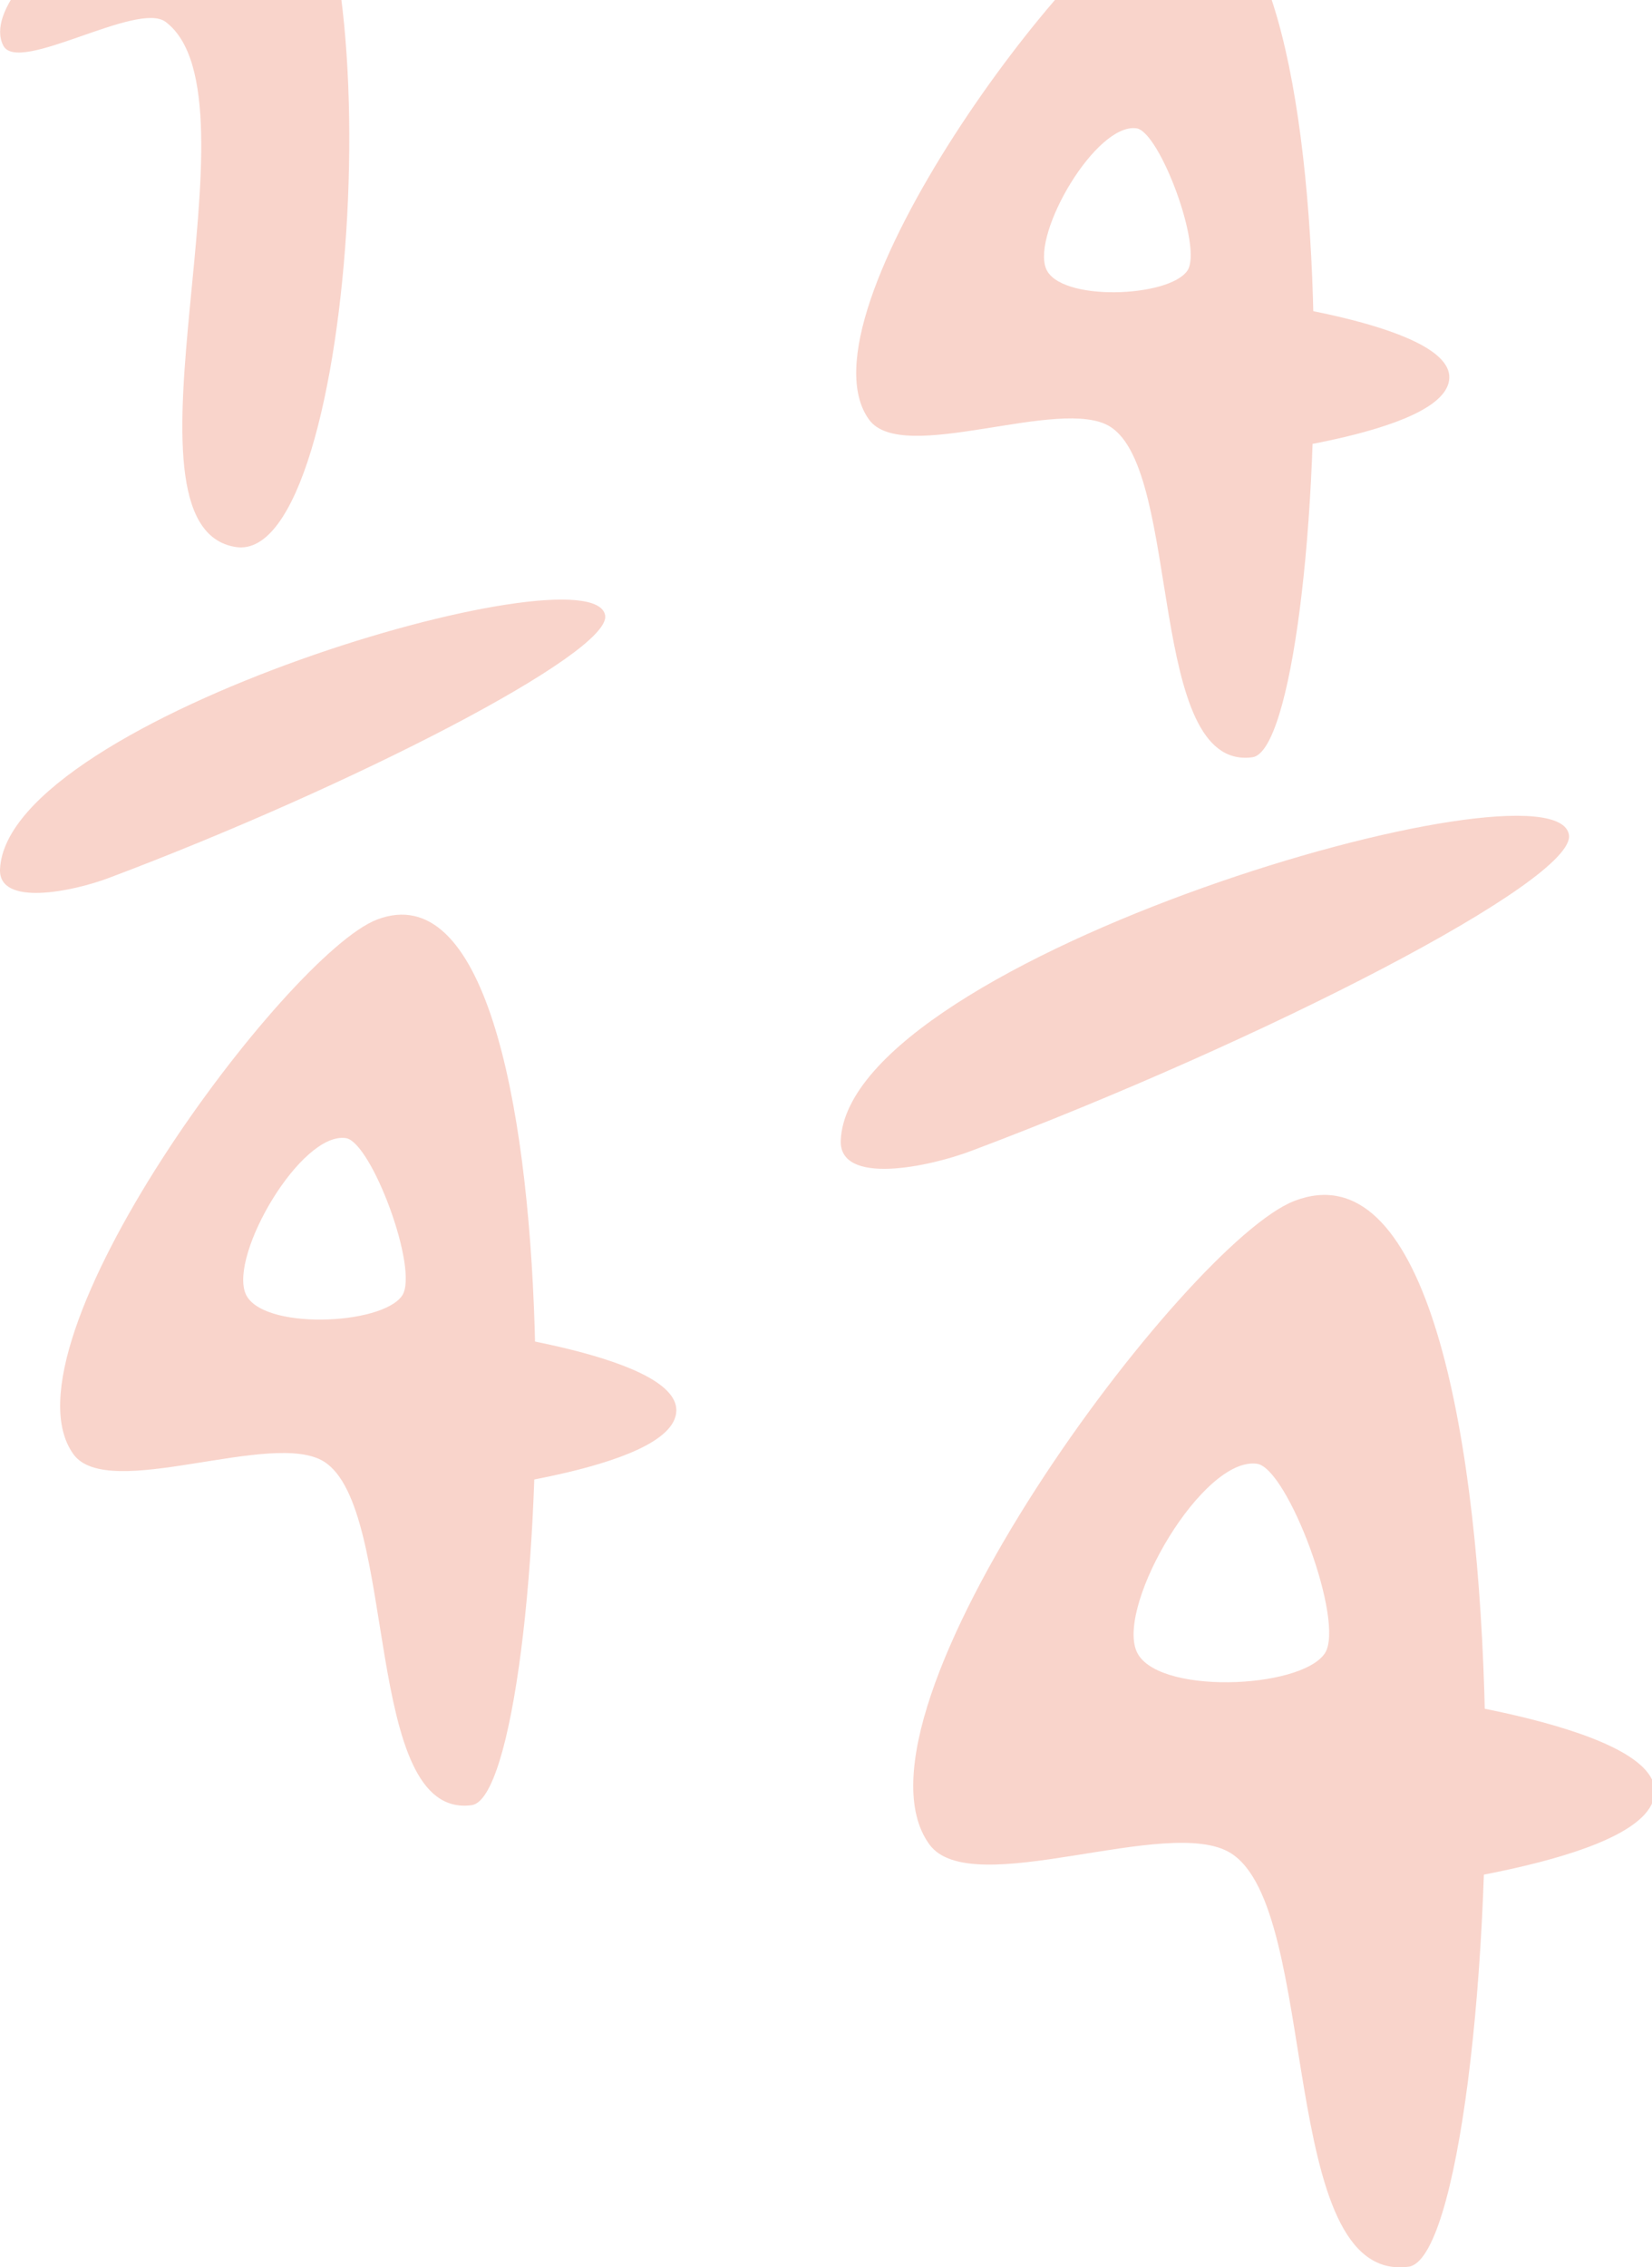  <svg
              width="156"
              height="214"
              viewBox="0 0 156 214"
              fill="none"
              xmlns="http://www.w3.org/2000/svg"
            >
              <g opacity="0.3">
                <path
                  d="M0.31 4.302C-2.938 -2.048 21.163 -17.7 25.723 -15.849C37.523 -11.058 33.908 53.408 22.277 51.632C9.986 49.753 25.223 9.272 15.641 2.066C12.969 0.056 1.726 7.074 0.31 4.302Z"
                  fill="#EA7052"
                />
                <path
                  d="M0.002 82.043C0.635 67.726 56.059 51.548 57.145 58.087C57.73 61.629 33.232 74.227 10.264 82.87C6.894 84.138 -0.149 85.613 0.002 82.043Z"
                  fill="#EA7052"
                />
                <path
                  d="M40.559 141.211C41.588 140.882 63.725 138.881 63.867 133.15C63.999 127.682 42.031 125.277 42.031 125.277L40.559 141.211Z"
                  fill="#EA7052"
                />
                <path
                  d="M35.592 86.797C27.124 90.047 -0.508 126.996 6.94 137.264C10.216 141.774 25.717 134.906 30.588 137.95C37.669 142.375 34.166 171.771 44.541 170.38C52.197 169.347 55.728 79.074 35.592 86.797ZM37.971 122.289C36.054 125.108 24.584 125.568 23.178 122.073C21.686 118.372 28.408 106.835 32.646 107.418C35.063 107.737 39.604 119.884 37.971 122.289Z"
                  fill="#EA7052"
                />
                <path
                  d="M79.393 107.625C80.149 90.395 146.854 70.93 148.157 78.793C148.865 83.058 119.373 98.221 91.732 108.621C87.692 110.152 79.214 111.928 79.393 107.625Z"
                  fill="#EA7052"
                />
                <path
                  d="M128.202 178.836C129.439 178.432 156.089 176.027 156.259 169.131C156.419 162.555 129.977 159.652 129.977 159.652L128.202 178.836Z"
                  fill="#EA7052"
                />
                <path
                  d="M122.236 113.346C112.04 117.254 78.782 161.728 87.76 174.082C91.706 179.512 110.36 171.245 116.222 174.908C124.747 180.235 120.527 215.606 133.017 213.943C142.221 212.703 146.469 104.055 122.236 113.346ZM125.096 156.063C122.793 159.454 108.981 159.999 107.301 155.8C105.507 151.337 113.588 137.462 118.696 138.157C121.603 138.551 127.069 153.169 125.096 156.063Z"
                  fill="#EA7052"
                />
                <path
                  d="M114.42 43.413C115.411 43.093 136.718 41.167 136.86 35.653C136.992 30.392 115.845 28.071 115.845 28.071L114.42 43.413Z"
                  fill="#EA7052"
                />
                <path
                  d="M109.642 -8.961C101.485 -5.833 74.892 29.735 82.067 39.609C85.22 43.949 100.145 37.345 104.827 40.266C111.643 44.522 108.264 72.809 118.261 71.475C125.624 70.498 129.023 -16.392 109.642 -8.961ZM112.125 25.545C110.397 28.091 100.041 28.504 98.776 25.348C97.436 22.003 103.496 11.585 107.32 12.111C109.5 12.411 113.607 23.384 112.125 25.545Z"
                  fill="#EA7052"
                />
              </g>
            </svg>